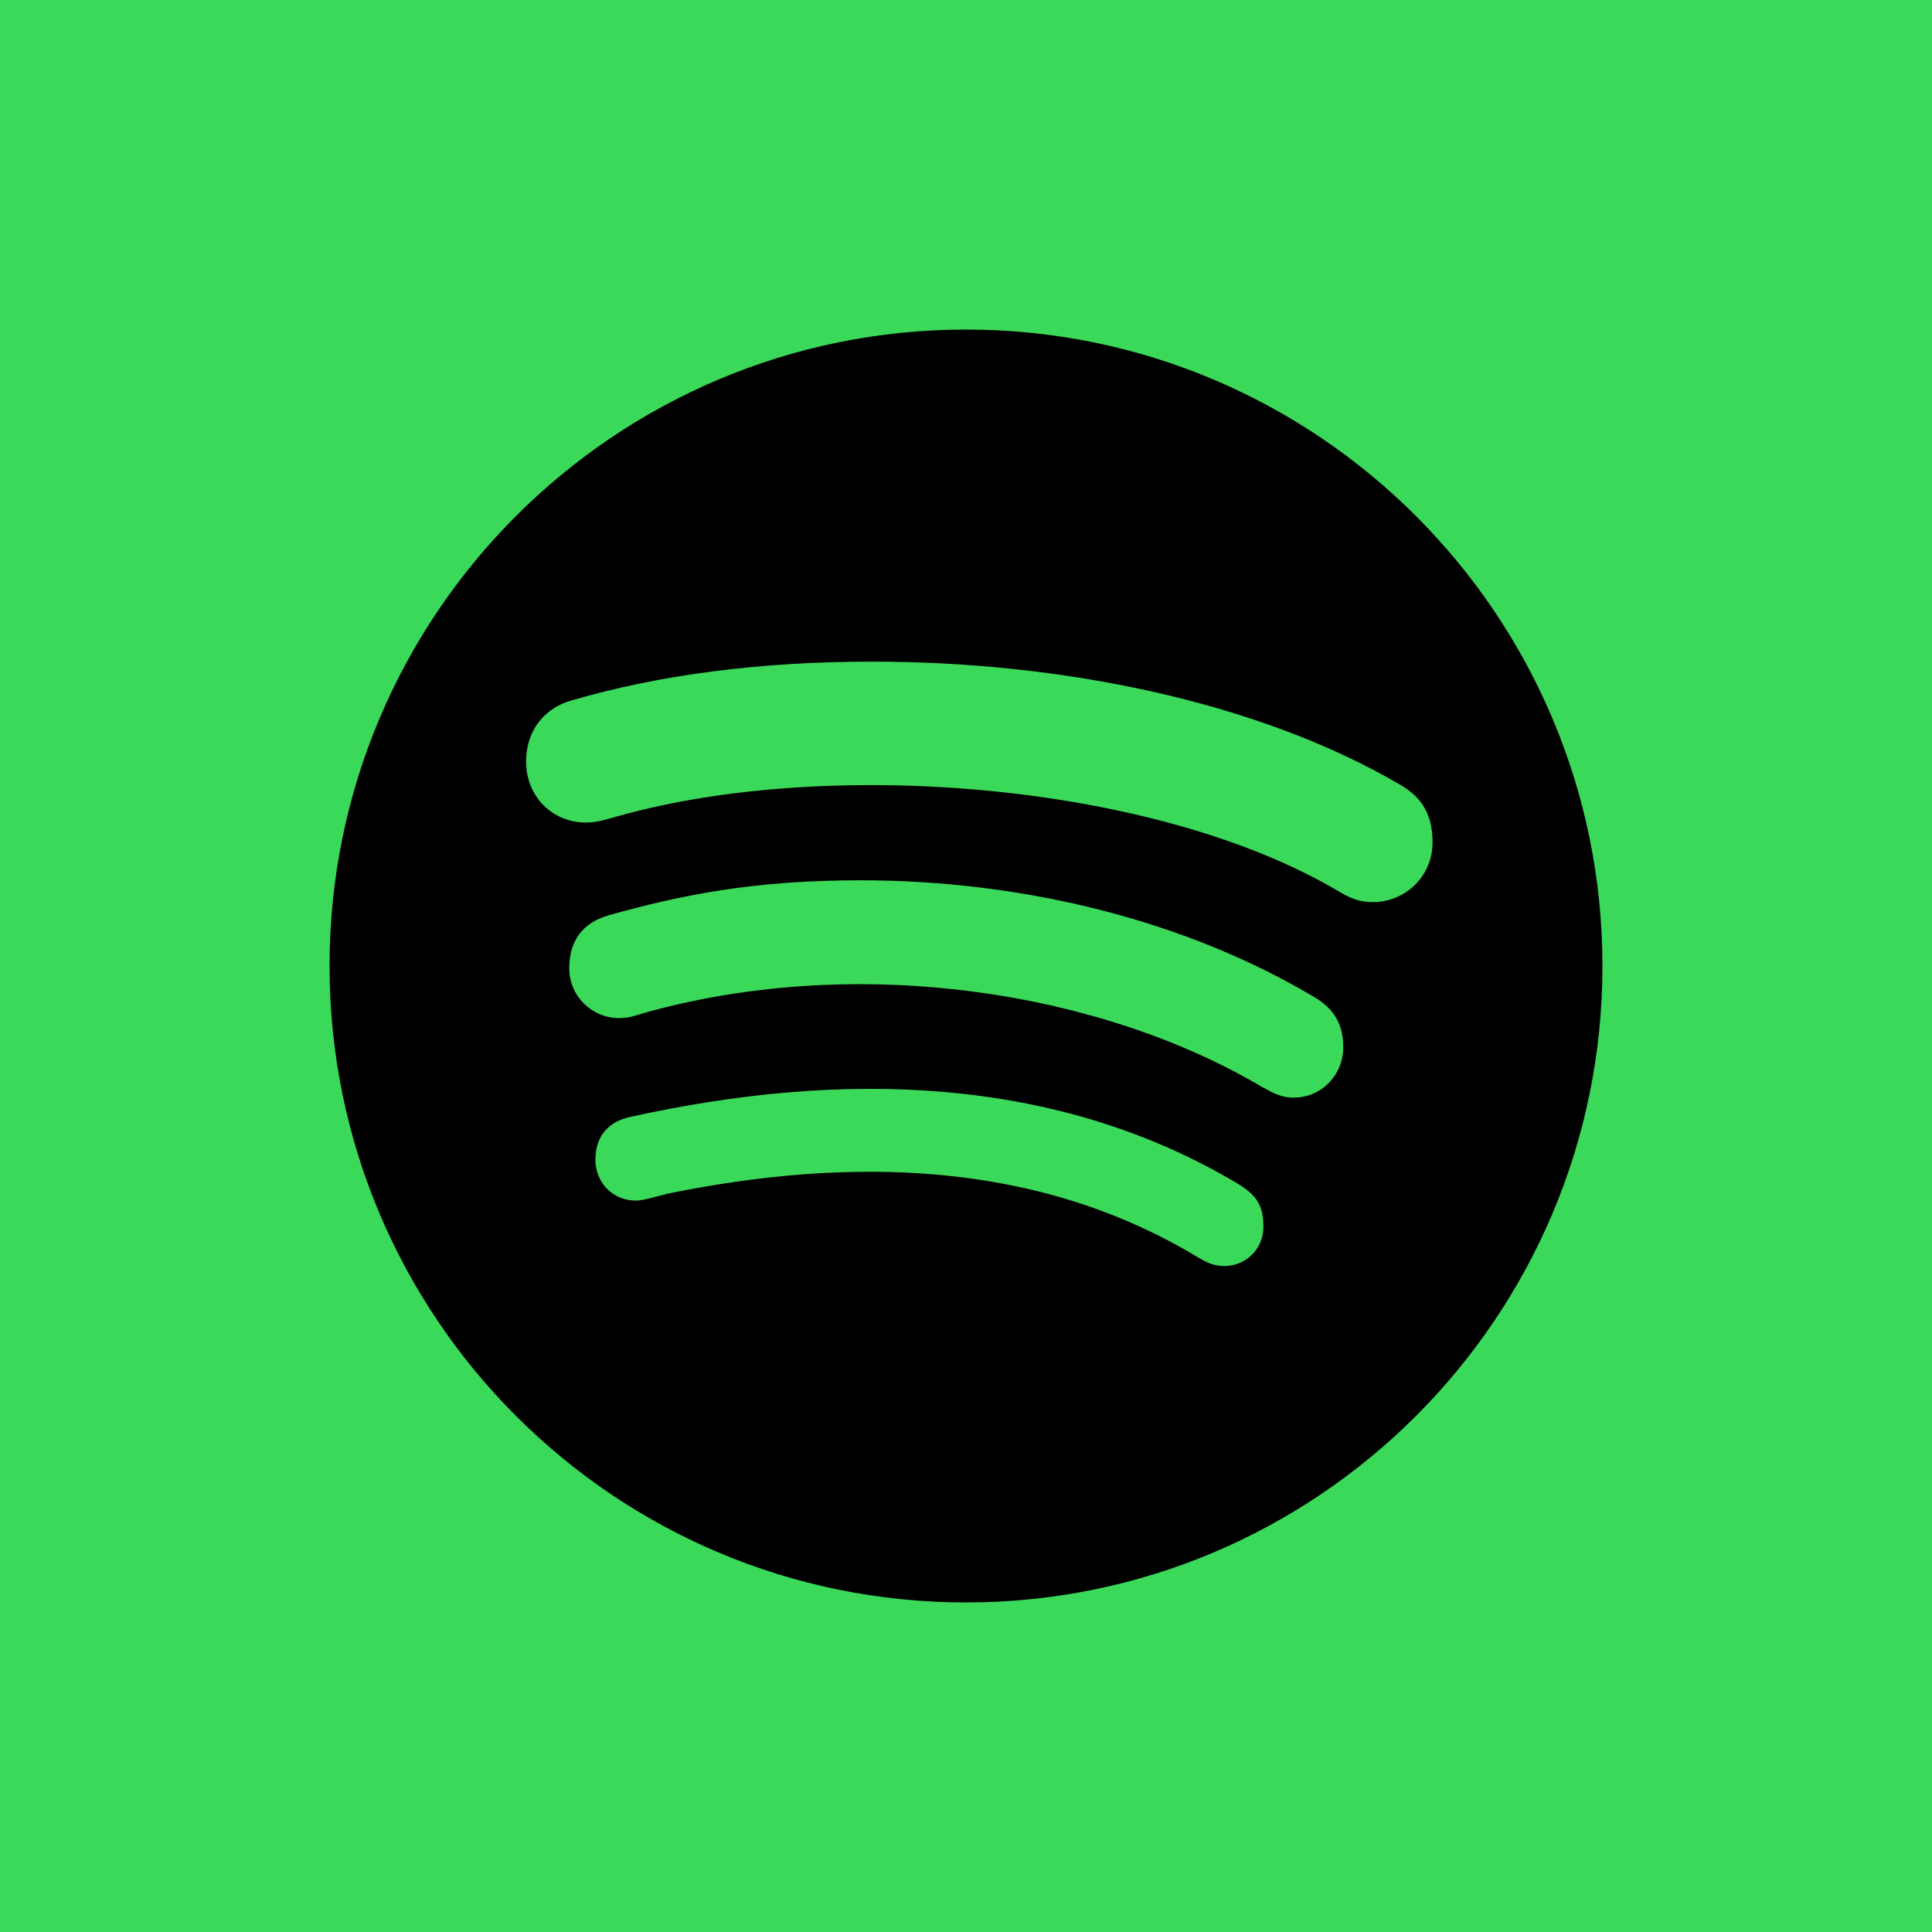 <svg width="150" height="150" viewBox="0 0 150 150" fill="none" xmlns="http://www.w3.org/2000/svg">
<rect width="150" height="150" fill="#3BD95A"/>
<path d="M75 25.586C47.722 25.586 25.586 47.723 25.586 75C25.586 102.277 47.722 124.414 75 124.414C102.277 124.414 124.414 102.277 124.414 75C124.414 47.723 102.277 25.586 75 25.586ZM95.064 98.293C94.227 98.293 93.71 98.033 92.932 97.575C80.499 90.084 66.034 89.764 51.748 92.693C50.97 92.892 49.954 93.212 49.376 93.212C47.444 93.212 46.228 91.677 46.228 90.063C46.228 88.011 47.444 87.035 48.938 86.716C65.257 83.109 81.934 83.428 96.16 91.936C97.376 92.713 98.093 93.411 98.093 95.224C98.093 97.037 96.678 98.293 95.064 98.293ZM100.424 85.221C99.388 85.221 98.691 84.763 97.974 84.385C85.52 77.013 66.95 74.043 50.433 78.527C49.476 78.786 48.958 79.044 48.062 79.044C45.93 79.044 44.196 77.311 44.196 75.179C44.196 73.047 45.232 71.633 47.285 71.055C52.824 69.501 58.482 68.345 66.772 68.345C79.702 68.345 92.195 71.553 102.038 77.411C103.652 78.367 104.29 79.602 104.29 81.336C104.27 83.488 102.596 85.221 100.424 85.221ZM106.601 70.039C105.565 70.039 104.927 69.78 104.031 69.262C89.844 60.794 64.48 58.761 48.061 63.344C47.344 63.543 46.447 63.862 45.491 63.862C42.861 63.862 40.848 61.809 40.848 59.16C40.848 56.45 42.523 54.916 44.316 54.398C51.329 52.345 59.179 51.369 67.727 51.369C82.273 51.369 97.515 54.398 108.653 60.893C110.208 61.79 111.224 63.025 111.224 65.396C111.224 68.106 109.032 70.039 106.601 70.039Z" fill="black"/>
</svg>
